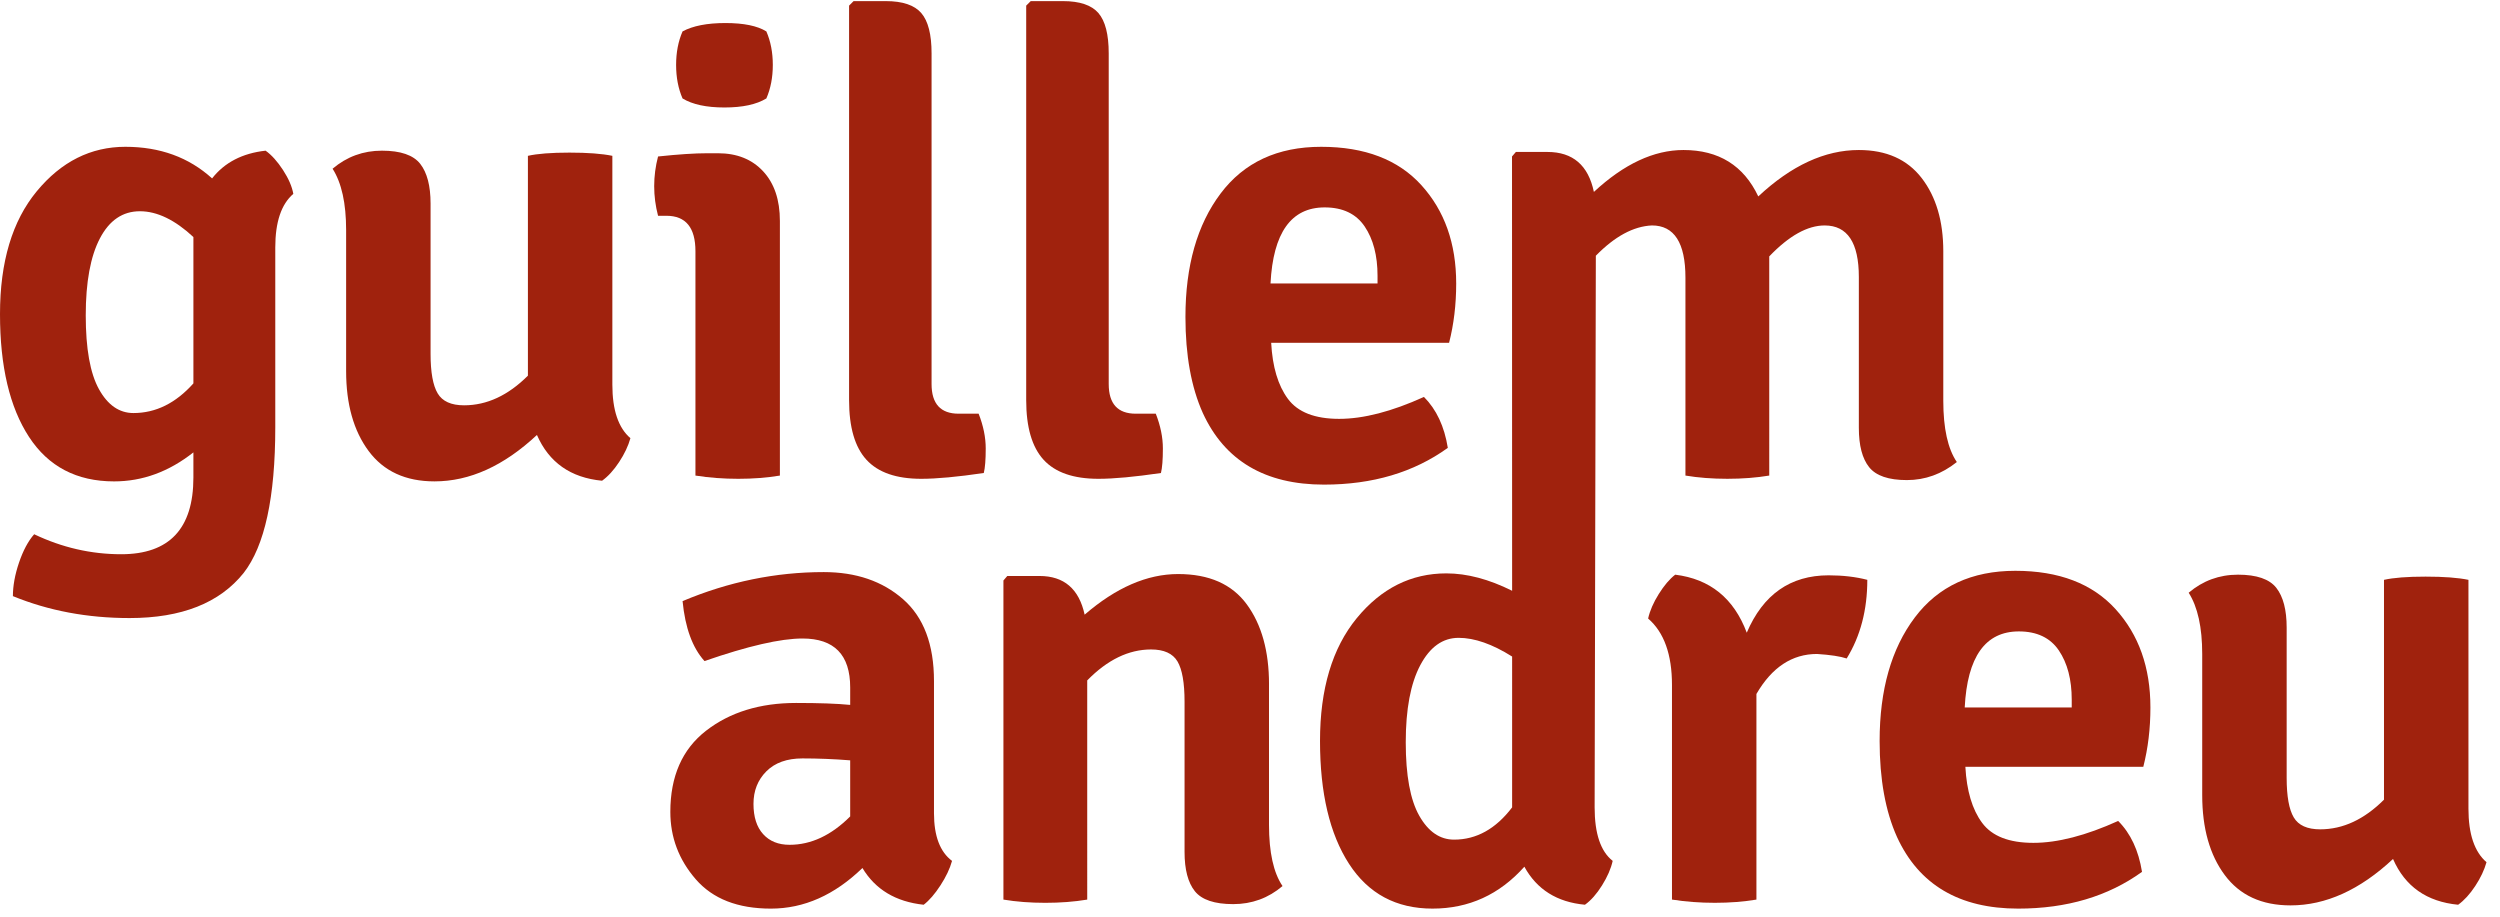 <!DOCTYPE svg PUBLIC "-//W3C//DTD SVG 1.1//EN" "http://www.w3.org/Graphics/SVG/1.1/DTD/svg11.dtd">
<svg version="1.1" xmlns="http://www.w3.org/2000/svg" xmlns:xlink="http://www.w3.org/1999/xlink" x="0px" y="0px" width="300px" height="110px" viewBox="0 0 298 109">
	<path fill="#A0220D" d="M31.659,17.827c-2.767,0.307-4.893,1.409-6.378,3.305c-2.767-2.51-6.212-3.767-10.336-3.767 c-4.123,0-7.646,1.768-10.565,5.304C1.46,26.203,0,31.083,0,37.307c0,6.225,1.152,11.104,3.458,14.639s5.687,5.303,10.144,5.303 c3.381,0,6.531-1.153,9.451-3.458v2.996c0,6.096-2.869,9.145-8.606,9.145c-3.586,0-7.044-0.794-10.374-2.382 c-0.718,0.819-1.319,1.946-1.806,3.381c-0.487,1.433-0.729,2.767-0.729,3.996c4.251,1.74,8.887,2.613,13.909,2.613 c6.197,0,10.731-1.794,13.6-5.381c2.511-3.227,3.767-9.017,3.767-17.365v-21.44c0-3.021,0.716-5.147,2.15-6.378 c-0.153-0.869-0.563-1.817-1.229-2.842C33.067,19.108,32.376,18.34,31.659,17.827z M23.053,45.567 c-2.102,2.356-4.483,3.535-7.146,3.535c-1.69,0-3.062-0.947-4.111-2.843c-1.051-1.896-1.575-4.828-1.575-8.799 c0-3.97,0.563-7.032,1.691-9.184c1.126-2.15,2.715-3.228,4.764-3.228s4.175,1.026,6.378,3.074V45.567z"/>
	<path fill="#A0220D" d="M72.993,45.722v-27.28c-1.229-0.255-2.933-0.384-5.11-0.384s-3.83,0.129-4.956,0.384v26.204 c-2.357,2.356-4.894,3.534-7.608,3.534c-1.536,0-2.587-0.472-3.149-1.422c-0.564-0.946-0.846-2.521-0.846-4.726V24.128 c0-2.1-0.41-3.676-1.229-4.726c-0.82-1.05-2.344-1.575-4.572-1.575s-4.188,0.718-5.879,2.151c1.076,1.69,1.614,4.125,1.614,7.301 v16.828c0,3.945,0.896,7.121,2.688,9.528c1.794,2.409,4.406,3.612,7.839,3.612c4.2,0,8.272-1.844,12.218-5.533 c1.434,3.278,4.021,5.098,7.763,5.456c0.716-0.514,1.395-1.255,2.035-2.229c0.641-0.973,1.088-1.921,1.345-2.843 C73.71,50.869,72.993,48.744,72.993,45.722z"/>
	<path fill="#A0220D" d="M86.356,12.679c2.15,0,3.814-0.358,4.994-1.076c0.511-1.178,0.769-2.509,0.769-3.996 c0-1.485-0.258-2.815-0.769-3.996c-1.076-0.665-2.703-0.998-4.88-0.998c-2.178,0-3.881,0.333-5.11,0.998 c-0.513,1.181-0.768,2.511-0.768,3.996c0,1.487,0.255,2.818,0.768,3.996C82.539,12.32,84.204,12.679,86.356,12.679z"/>
	<path fill="#A0220D" d="M82.897,29.815v26.74c1.639,0.257,3.343,0.385,5.11,0.385s3.42-0.128,4.956-0.385V26.203 c0-2.51-0.666-4.482-1.998-5.918c-1.333-1.433-3.125-2.151-5.379-2.151H84.28c-1.486,0-3.433,0.129-5.84,0.385 c-0.308,1.18-0.461,2.356-0.461,3.534c0,1.18,0.153,2.357,0.461,3.535h0.999C81.744,25.588,82.897,26.998,82.897,29.815z"/>
	<path fill="#A0220D" d="M114.272,49.179c-2.152,0-3.229-1.177-3.229-3.534V6.224c0-2.254-0.409-3.854-1.229-4.804 C108.996,0.475,107.587,0,105.589,0h-3.842l-0.537,0.537v47.027c0,3.229,0.689,5.599,2.073,7.108 c1.384,1.512,3.561,2.268,6.532,2.268c1.844,0,4.328-0.23,7.453-0.691c0.154-0.616,0.231-1.588,0.231-2.92s-0.283-2.715-0.846-4.15 H114.272z"/>
	<path fill="#A0220D" d="M130.93,56.94c1.845,0,4.329-0.23,7.454-0.691c0.154-0.616,0.231-1.588,0.231-2.92s-0.283-2.715-0.846-4.15 h-2.383c-2.15,0-3.227-1.177-3.227-3.534V6.224c0-2.254-0.411-3.854-1.23-4.804C130.11,0.475,128.702,0,126.704,0h-3.842 l-0.539,0.537v47.027c0,3.229,0.691,5.599,2.075,7.108C125.781,56.185,127.959,56.94,130.93,56.94z"/>
	<path fill="#A0220D" d="M157.823,57.633c5.79,0,10.707-1.461,14.756-4.382c-0.411-2.561-1.359-4.583-2.845-6.07 c-3.842,1.743-7.21,2.613-10.104,2.613s-4.931-0.794-6.108-2.382c-1.18-1.588-1.845-3.816-1.998-6.687h21.208 c0.563-2.201,0.846-4.558,0.846-7.067c0-4.767-1.384-8.672-4.149-11.72s-6.75-4.573-11.949-4.573s-9.196,1.858-11.987,5.572 c-2.793,3.714-4.188,8.62-4.188,14.715c0,4.56,0.691,8.377,2.074,11.45C145.989,54.788,150.805,57.633,157.823,57.633z  M157.9,24.589c2.152,0,3.739,0.757,4.765,2.267c1.024,1.513,1.537,3.472,1.537,5.88v0.923h-12.757 C151.754,27.612,153.905,24.589,157.9,24.589z"/>
	<path fill="#A0220D" d="M233.254,54.942c-1.076-1.587-1.614-4.021-1.614-7.301V29.815c0-3.586-0.858-6.494-2.574-8.722 c-1.718-2.229-4.215-3.344-7.492-3.344c-4.048,0-8.044,1.845-11.987,5.532c-1.743-3.688-4.715-5.532-8.914-5.532 c-3.535,0-7.097,1.667-10.682,4.994c-0.666-3.176-2.51-4.763-5.532-4.763h-3.766l-0.462,0.537l0.014,51.771 c-2.768-1.383-5.38-2.074-7.839-2.074c-4.201,0-7.761,1.78-10.683,5.34c-2.918,3.561-4.378,8.44-4.378,14.64 c0,6.197,1.153,11.079,3.456,14.639c2.306,3.561,5.623,5.34,9.953,5.34c4.328,0,7.978-1.664,10.949-4.995 c1.485,2.716,3.894,4.227,7.223,4.534c0.717-0.513,1.396-1.281,2.037-2.307c0.64-1.023,1.063-1.996,1.269-2.92 c-1.435-1.125-2.153-3.251-2.153-6.378l0.144-65.756c2.254-2.306,4.481-3.509,6.685-3.611c2.662,0,3.996,2.074,3.996,6.225v23.59 c1.536,0.257,3.2,0.385,4.995,0.385c1.791,0,3.456-0.128,4.995-0.385V30.429c2.354-2.459,4.558-3.688,6.607-3.688 c2.714,0,4.073,2.05,4.073,6.147v17.98c0,2.103,0.409,3.664,1.229,4.688c0.818,1.024,2.316,1.537,4.496,1.537 C229.475,57.094,231.458,56.377,233.254,54.942z M180.244,96.108c-1.949,2.563-4.253,3.843-6.918,3.843 c-1.688,0-3.072-0.946-4.148-2.843c-1.076-1.896-1.613-4.815-1.613-8.76c0-3.945,0.575-7.006,1.728-9.184 c1.152-2.177,2.678-3.267,4.572-3.267c1.896,0,4.021,0.744,6.38,2.229V96.108z"/>
	<path fill="#A0220D" d="M111.331,96.801V81.047c0-4.352-1.229-7.606-3.688-9.758c-2.458-2.152-5.609-3.229-9.451-3.229 c-5.738,0-11.348,1.152-16.829,3.459c0.308,3.177,1.179,5.559,2.612,7.146c5.174-1.793,9.068-2.689,11.681-2.689 c3.791,0,5.687,1.947,5.687,5.84v2.075c-1.537-0.154-3.688-0.231-6.455-0.231c-4.303,0-7.877,1.104-10.72,3.305 c-2.843,2.204-4.264,5.431-4.264,9.682c0,3.024,1.01,5.701,3.034,8.031c2.023,2.331,5.007,3.496,8.953,3.496 c3.943,0,7.58-1.613,10.911-4.841c1.538,2.562,3.969,4.021,7.301,4.38c0.665-0.513,1.331-1.281,1.997-2.307 c0.666-1.023,1.127-1.996,1.383-2.92C112.049,101.412,111.331,99.516,111.331,96.801z M101.342,97.186 c-2.255,2.255-4.663,3.381-7.224,3.381c-1.332,0-2.382-0.423-3.15-1.27c-0.769-0.845-1.153-2.048-1.153-3.609 c0-1.562,0.513-2.855,1.538-3.882c1.024-1.023,2.458-1.536,4.303-1.536s3.739,0.076,5.687,0.229V97.186z"/>
	<path fill="#A0220D" d="M151.267,81.433c0-3.944-0.884-7.121-2.65-9.528c-1.769-2.409-4.495-3.612-8.185-3.612 c-3.688,0-7.403,1.613-11.143,4.842c-0.666-3.074-2.458-4.611-5.379-4.611h-3.842l-0.46,0.538v38.037 c1.536,0.256,3.2,0.384,4.994,0.384c1.793,0,3.458-0.128,4.995-0.384V80.971c2.406-2.459,4.942-3.688,7.607-3.688 c1.537,0,2.586,0.475,3.149,1.422c0.564,0.947,0.846,2.549,0.846,4.803v17.905c0,2.101,0.409,3.663,1.229,4.687 c0.819,1.024,2.344,1.538,4.572,1.538s4.188-0.719,5.878-2.153c-1.076-1.585-1.613-4.021-1.613-7.299V81.433z"/>
	<path fill="#A0220D" d="M208.214,75.285c-1.536-4.1-4.381-6.403-8.529-6.917c-0.665,0.514-1.318,1.281-1.96,2.306 c-0.642,1.025-1.063,1.999-1.269,2.921c1.896,1.639,2.843,4.277,2.843,7.913v25.59c1.641,0.256,3.344,0.384,5.11,0.384 s3.421-0.128,4.957-0.384V82.586c1.845-3.177,4.251-4.766,7.224-4.766c1.587,0.104,2.768,0.282,3.534,0.538 c1.639-2.665,2.459-5.788,2.459-9.375c-1.382-0.357-2.92-0.538-4.61-0.538C213.413,68.445,210.16,70.725,208.214,75.285z"/>
	<path fill="#A0220D" d="M240.227,67.907c-5.2,0-9.196,1.858-11.988,5.571c-2.793,3.716-4.188,8.62-4.188,14.717 c0,4.559,0.692,8.376,2.076,11.45c2.612,5.686,7.428,8.528,14.446,8.528c5.788,0,10.707-1.461,14.754-4.381 c-0.41-2.561-1.357-4.583-2.842-6.069c-3.844,1.741-7.213,2.611-10.106,2.611c-2.896,0-4.931-0.793-6.108-2.382 c-1.179-1.586-1.845-3.815-1.999-6.687h21.21c0.562-2.2,0.847-4.557,0.847-7.067c0-4.766-1.385-8.672-4.151-11.719 C249.41,69.432,245.425,67.907,240.227,67.907z M246.95,84.199h-12.756c0.307-6.044,2.458-9.068,6.455-9.068 c2.151,0,3.739,0.756,4.765,2.268c1.024,1.512,1.536,3.472,1.536,5.878V84.199z"/>
	<path fill="#A0220D" d="M294.239,96.264v-27.28c-1.229-0.255-2.934-0.384-5.111-0.384s-3.829,0.129-4.956,0.384v26.203 c-2.357,2.356-4.893,3.536-7.607,3.536c-1.536,0-2.588-0.473-3.15-1.423c-0.564-0.947-0.845-2.521-0.845-4.726V74.67 c0-2.1-0.41-3.675-1.229-4.726c-0.82-1.05-2.344-1.576-4.572-1.576c-2.229,0-4.188,0.719-5.879,2.152 c1.075,1.689,1.614,4.124,1.614,7.3v16.829c0,3.944,0.896,7.121,2.688,9.527c1.793,2.41,4.405,3.613,7.839,3.613 c4.199,0,8.272-1.844,12.218-5.533c1.433,3.28,4.021,5.097,7.762,5.456c0.715-0.513,1.396-1.256,2.036-2.229 c0.64-0.973,1.087-1.922,1.345-2.842C294.957,101.412,294.239,99.286,294.239,96.264z"/>
</svg>